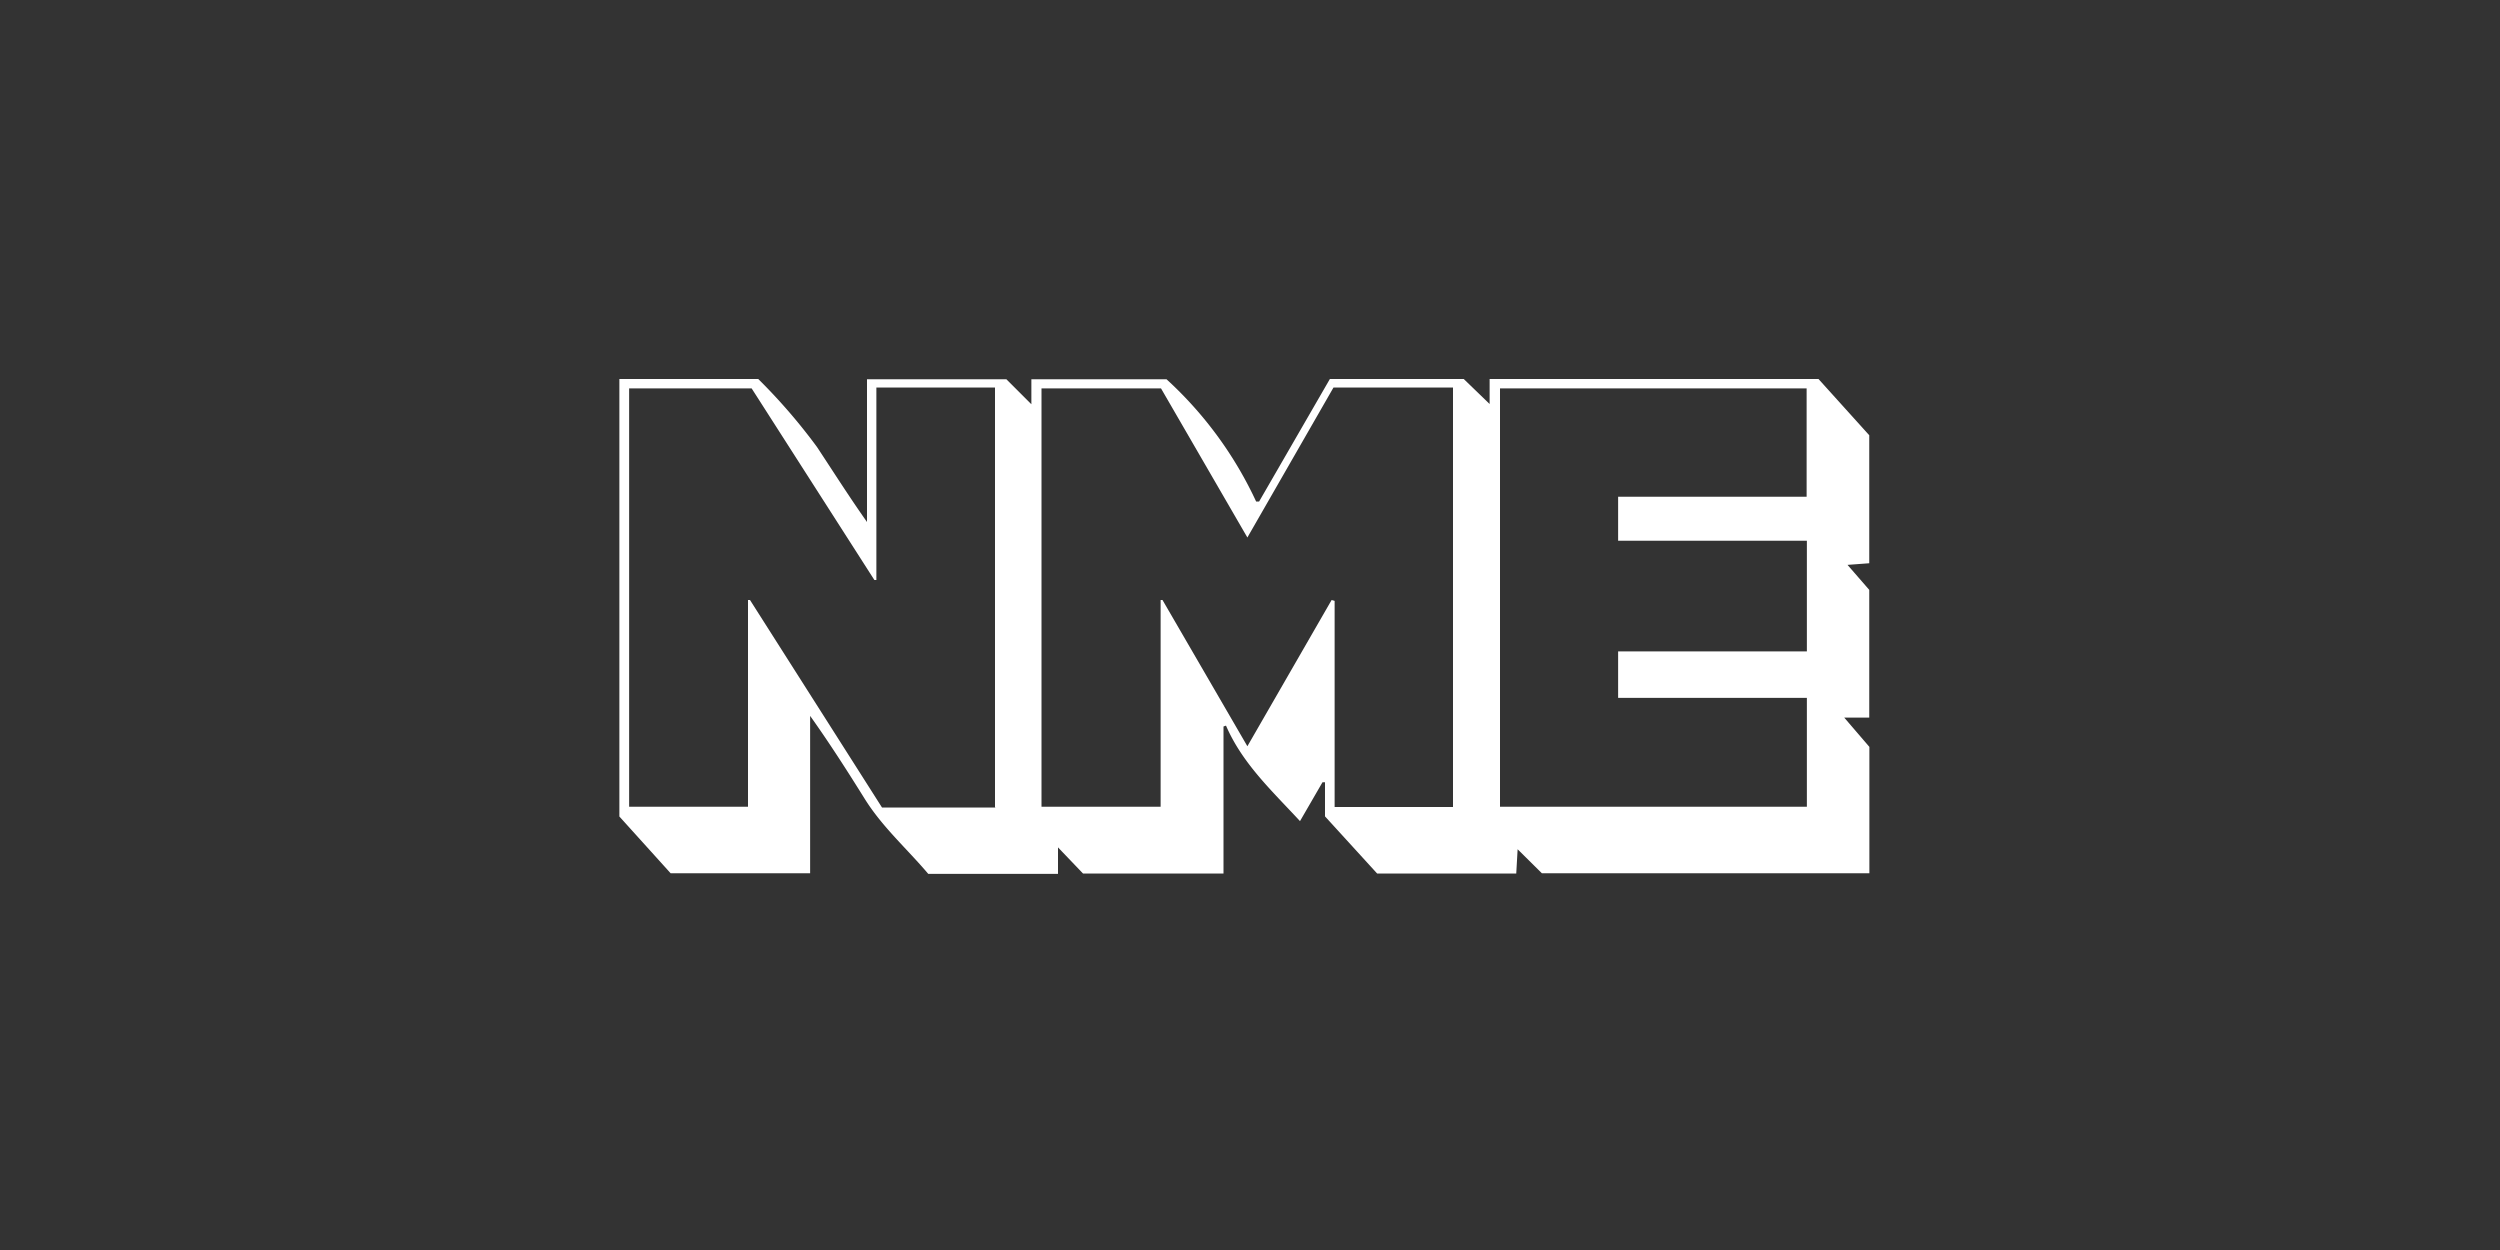 <svg xmlns="http://www.w3.org/2000/svg" viewBox="0 0 200 100"><rect x="0" y="0" width="200" height="100" fill="#333333" stroke="none"/><defs><style>.cls-1{fill:none;}.cls-2{fill:#fff;}</style></defs><title>Asset 1</title><g id="Layer_2" data-name="Layer 2"><g id="Layer_1-2" data-name="Layer 1"><g id="Layer_2-2" data-name="Layer 2"><g id="Layer_1-2-2" data-name="Layer 1-2"><rect class="cls-1" width="200" height="100"/></g><g id="Layer_2-2-2" data-name="Layer 2-2"><g id="rbrLGY.tif"><g id="_Group_" data-name=" Group "><path class="cls-2" d="M149.55,59.75V69.86h-26.2l-1.94-1.92-.11,1.94H110.17L106,65.31V62.58l-.2,0L104,65.69c-2.25-2.43-4.61-4.61-5.92-7.64l-.2.07V69.88H86.64l-2-2.09v2.12H74.26c-1.69-2-3.67-3.74-5.08-6s-2.81-4.45-4.37-6.64V69.86H53.65l-4.1-4.54v-35H60.66a45.87,45.87,0,0,1,4.7,5.44c1.32,2,2.59,4,4,6V30.34H80.51l2,2v-2H93.32a30.79,30.79,0,0,1,7.17,9.78h.24l5.66-9.8H117.1l2.07,2v-2h26.31l4.06,4.5V45.06l-1.74.13,1.74,2V57.41h-2Zm-5,4.81V55.83h-15.1V52.11h15.1V43.26h-15.1V39.74h15.08V31.07H120V64.54h24.62Zm-28.31,0V31h-9.56L99.79,43,92.88,31.07H83.32V64.54h9.53V48H93l6.79,11.7L106.53,48l.24.07V64.56h9.47Zm-36.64,0V31H70.11V46.4h-.16L60.13,31.07h-9.8V64.54h9.51V48H60L70.56,64.6h9.07Z"/></g></g></g></g></g></g></svg>